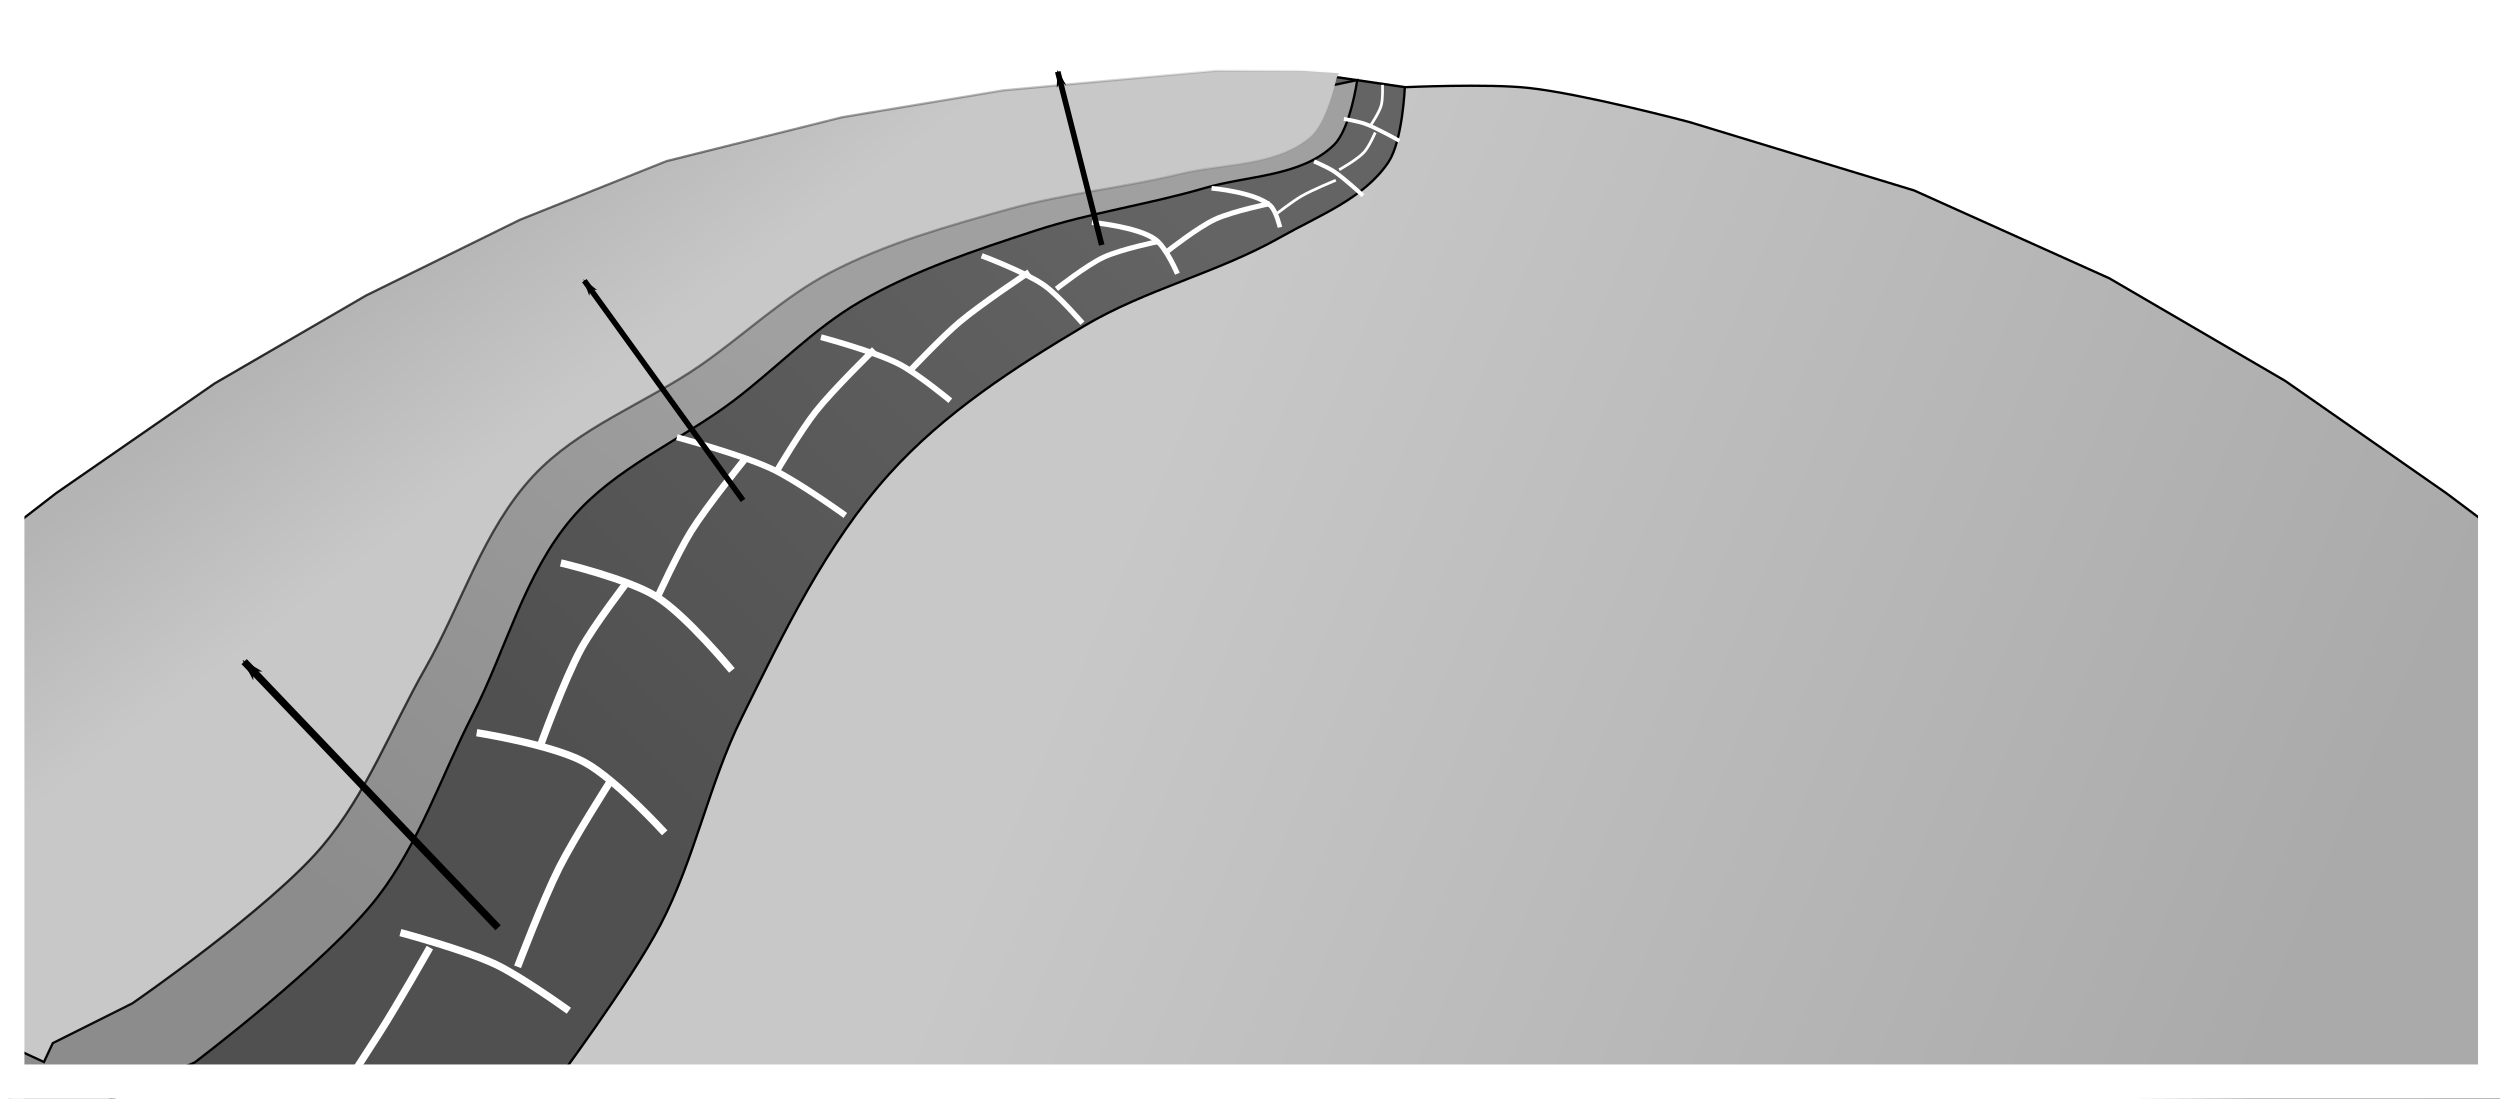 <?xml version="1.0" encoding="UTF-8" standalone="no"?>
<!-- Created with Inkscape (http://www.inkscape.org/) -->

<svg
   xmlns:osb="http://www.openswatchbook.org/uri/2009/osb"
   xmlns:dc="http://purl.org/dc/elements/1.1/"
   xmlns:cc="http://creativecommons.org/ns#"
   xmlns:rdf="http://www.w3.org/1999/02/22-rdf-syntax-ns#"
   xmlns:svg="http://www.w3.org/2000/svg"
   xmlns="http://www.w3.org/2000/svg"
   xmlns:xlink="http://www.w3.org/1999/xlink"
   xmlns:sodipodi="http://sodipodi.sourceforge.net/DTD/sodipodi-0.dtd"
   xmlns:inkscape="http://www.inkscape.org/namespaces/inkscape"
   width="1024"
   height="450"
   viewBox="0 0 1024 450"
   id="svg2"
   version="1.1"
   inkscape:version="0.91 r13725"
   sodipodi:docname="Riss-8.svg">
  <defs
     id="defs4">
    <marker
       inkscape:stockid="Arrow1Lstart"
       orient="auto"
       refY="0.0"
       refX="0.0"
       id="Arrow1Lstart"
       style="overflow:visible"
       inkscape:isstock="true">
      <path
         id="path4343"
         d="M 0.0,0.0 L 5.0,-5.0 L -12.5,0.0 L 5.0,5.0 L 0.0,0.0 z "
         style="fill-rule:evenodd;stroke:#000000;stroke-width:1pt;stroke-opacity:1;fill:#000000;fill-opacity:1"
         transform="scale(0.8) translate(12.5,0)" />
    </marker>
    <linearGradient
       inkscape:collect="always"
       id="linearGradient4326">
      <stop
         style="stop-color:#646464;stop-opacity:1"
         offset="0"
         id="stop4328" />
      <stop
         style="stop-color:#505050;stop-opacity:1"
         offset="1"
         id="stop4330" />
    </linearGradient>
    <linearGradient
       id="linearGradient4313"
       inkscape:collect="always">
      <stop
         id="stop4315"
         offset="0"
         style="stop-color:#8c8c8c;stop-opacity:1" />
      <stop
         id="stop4317"
         offset="1"
         style="stop-color:#a0a0a0;stop-opacity:1" />
    </linearGradient>
    <linearGradient
       inkscape:collect="always"
       id="linearGradient4287">
      <stop
         style="stop-color:#c8c8c8;stop-opacity:1"
         offset="0"
         id="stop4289" />
      <stop
         style="stop-color:#b4b4b4;stop-opacity:1"
         offset="1"
         id="stop4291" />
    </linearGradient>
    <linearGradient
       inkscape:collect="always"
       id="linearGradient4279">
      <stop
         style="stop-color:#000000;stop-opacity:1;"
         offset="0"
         id="stop4281" />
      <stop
         style="stop-color:#000000;stop-opacity:0;"
         offset="1"
         id="stop4283" />
    </linearGradient>
    <linearGradient
       inkscape:collect="always"
       id="linearGradient4269">
      <stop
         style="stop-color:#c8c8c8;stop-opacity:1"
         offset="0"
         id="stop4271" />
      <stop
         style="stop-color:#aaaaaa;stop-opacity:1"
         offset="1"
         id="stop4273" />
    </linearGradient>
    <linearGradient
       id="linearGradient4172"
       osb:paint="solid">
      <stop
         style="stop-color:#ffbb00;stop-opacity:1;"
         offset="0"
         id="stop4174" />
    </linearGradient>
    <linearGradient
       inkscape:collect="always"
       xlink:href="#linearGradient4269"
       id="linearGradient4275"
       x1="469"
       y1="191"
       x2="945"
       y2="393"
       gradientUnits="userSpaceOnUse" />
    <linearGradient
       inkscape:collect="always"
       xlink:href="#linearGradient4279"
       id="linearGradient4285"
       x1="3.516"
       y1="231.078"
       x2="551.063"
       y2="231.078"
       gradientUnits="userSpaceOnUse"
       gradientTransform="translate(-3,1)" />
    <linearGradient
       inkscape:collect="always"
       xlink:href="#linearGradient4287"
       id="linearGradient4293"
       x1="131"
       y1="245"
       x2="76"
       y2="172"
       gradientUnits="userSpaceOnUse"
       gradientTransform="translate(-3,1)" />
    <linearGradient
       inkscape:collect="always"
       xlink:href="#linearGradient4313"
       id="linearGradient4295"
       x1="132"
       y1="368"
       x2="318"
       y2="138"
       gradientUnits="userSpaceOnUse" />
    <linearGradient
       inkscape:collect="always"
       xlink:href="#linearGradient4326"
       id="linearGradient4332"
       x1="498"
       y1="95"
       x2="258"
       y2="337"
       gradientUnits="userSpaceOnUse" />
    <marker
       inkscape:stockid="Arrow1Lstart"
       orient="auto"
       refY="0"
       refX="0"
       id="Arrow1Lstart-1"
       style="overflow:visible"
       inkscape:isstock="true">
      <path
         inkscape:connector-curvature="0"
         id="path4343-3"
         d="M 0,0 5,-5 -12.5,0 5,5 0,0 Z"
         style="fill:#000000;fill-opacity:1;fill-rule:evenodd;stroke:#000000;stroke-width:1pt;stroke-opacity:1"
         transform="matrix(0.8,0,0,0.8,10,0)" />
    </marker>
    <marker
       inkscape:stockid="Arrow1Lstart"
       orient="auto"
       refY="0"
       refX="0"
       id="Arrow1Lstart-1-7"
       style="overflow:visible"
       inkscape:isstock="true">
      <path
         inkscape:connector-curvature="0"
         id="path4343-3-3"
         d="M 0,0 5,-5 -12.5,0 5,5 0,0 Z"
         style="fill:#000000;fill-opacity:1;fill-rule:evenodd;stroke:#000000;stroke-width:1pt;stroke-opacity:1"
         transform="matrix(0.8,0,0,0.8,10,0)" />
    </marker>
  </defs>
  <sodipodi:namedview
     id="base"
     pagecolor="#ffffff"
     bordercolor="#666666"
     borderopacity="1.0"
     inkscape:pageopacity="0.0"
     inkscape:pageshadow="2"
     inkscape:zoom="2"
     inkscape:cx="457.82927"
     inkscape:cy="363.24153"
     inkscape:document-units="px"
     inkscape:current-layer="layer2"
     showgrid="false"
     units="px"
     inkscape:window-width="1440"
     inkscape:window-height="838"
     inkscape:window-x="-8"
     inkscape:window-y="-8"
     inkscape:window-maximized="1"
     showguides="false" />
  <g
     inkscape:groupmode="layer"
     id="layer4"
     inkscape:label="Erdkruste">
    <path
       style="fill:url(#linearGradient4332);fill-opacity:1;fill-rule:evenodd;stroke:#000000;stroke-width:1px;stroke-linecap:butt;stroke-linejoin:miter;stroke-opacity:1"
       d="M 61,438 272,443 598,39 539.734,30.483 176,196 Z"
       id="path4320"
       inkscape:connector-curvature="0"
       sodipodi:nodetypes="cccccc" />
  </g>
  <g
     inkscape:groupmode="layer"
     id="layer2"
     inkscape:label="Rakia"
     style="display:inline">
    <path
       style="display:inline;fill:url(#linearGradient4295);fill-opacity:1;fill-rule:evenodd;stroke:#000000;stroke-width:0.96px;stroke-linecap:butt;stroke-linejoin:miter;stroke-opacity:1"
       d="m 555.925,32.797 c 0,0 -2.8,19.97 -9.519,26.542 -13.318,13.025 -35.131,12.467 -53.013,17.692 -22.881,6.686 -46.693,10.044 -69.352,17.448 -24.522,8.013 -49.395,16.156 -71.724,29.078 -19.052,11.025 -34.431,27.443 -52.004,40.7 -21.742,16.402 -48.444,27.295 -66.09,48.041 -19.485,22.908 -26.92,53.788 -40.653,80.543 -12.827,24.99 -21.8,52.49 -38.987,74.707 -20.574,26.594 -74.836,67.634 -74.836,67.634 L 44.191,450.664 4,452 3,232 394,54 512,42 Z"
       id="path4184-7"
       inkscape:connector-curvature="0"
       sodipodi:nodetypes="caaaaaaaaccccccc" />
    <path
       style="fill:url(#linearGradient4293);fill-opacity:1;fill-rule:evenodd;stroke:url(#linearGradient4285);stroke-width:0.96px;stroke-linecap:butt;stroke-linejoin:miter;stroke-opacity:1"
       d="m 547.469,31.917 c 0,0 -3.972,18.247 -10.555,23.99 -14.039,12.246 -35.644,10.916 -53.737,15.353 -23.152,5.677 -47.088,7.989 -70.049,14.394 -24.849,6.931 -50.055,13.977 -72.928,25.909 -19.517,10.181 -35.6,25.909 -53.737,38.383 -22.44,15.434 -49.593,25.147 -68.13,45.1 -20.469,22.032 -29.25,52.558 -44.141,78.686 -13.909,24.404 -24.077,51.485 -42.222,72.928 -21.719,25.668 -77.726,64.292 -77.726,64.292 L 21.618,427.265 18,435 5,429 1,219 l 22,-17 65,-45 62,-36 63,-31 60,-24 72,-18 66,-11 87,-8 35,0 15.5,1"
       id="path4184"
       inkscape:connector-curvature="0"
       sodipodi:nodetypes="caaaaaaaaccccccccccccccc" />
    <path
       style="fill:url(#linearGradient4275);fill-opacity:1;fill-rule:evenodd;stroke:#000000;stroke-width:0.96px;stroke-linecap:butt;stroke-linejoin:miter;stroke-opacity:1"
       d="m 575.418,35.715 c 0,0 -0.895,21.996 -6.717,30.707 -9.96,14.902 -28.554,21.858 -44.141,30.707 -25.646,14.558 -55.267,21.377 -80.605,36.464 -28.638,17.052 -57.342,35.686 -79.645,60.454 -26.026,28.902 -43.211,64.935 -60.454,99.796 -13.487,27.269 -19.268,57.988 -33.343,84.958 -12.272,23.516 -44.141,66.211 -44.141,66.211 C 353,447 1028,450 1028,450 l -2,-230 -24,-18 -66,-46 -72,-42 -80,-36 -92,-28 c 0,0 -43.64,-11.591 -66,-14 -16.764,-1.806 -50.582,-0.285 -50.582,-0.285 z"
       id="path4186"
       inkscape:connector-curvature="0"
       sodipodi:nodetypes="caaaaaaccccccccac" />
    <path
       style="fill:none;fill-rule:evenodd;stroke:#ffffff;stroke-width:3;stroke-linecap:butt;stroke-linejoin:miter;stroke-miterlimit:4;stroke-dasharray:none;stroke-opacity:1"
       d="m 164,382 c 0,0 26.621,7.124 39,13 10.693,5.076 30,19 30,19"
       id="path6285"
       inkscape:connector-curvature="0"
       sodipodi:nodetypes="cac" />
    <path
       style="display:inline;fill:none;fill-rule:evenodd;stroke:#ffffff;stroke-width:3;stroke-linecap:butt;stroke-linejoin:miter;stroke-miterlimit:4;stroke-dasharray:none;stroke-opacity:1"
       d="m 195.255,300.116 c 0,0 30.612,4.797 44,12 12.896,6.938 33,29 33,29"
       id="path6285-6"
       inkscape:connector-curvature="0"
       sodipodi:nodetypes="cac" />
    <path
       style="display:inline;fill:none;fill-rule:evenodd;stroke:#ffffff;stroke-width:3;stroke-linecap:butt;stroke-linejoin:miter;stroke-miterlimit:4;stroke-dasharray:none;stroke-opacity:1"
       d="m 229.704,230.571 c 0,0 27.356,6.448 39.086,13.737 12.271,7.625 30.993,30.296 30.993,30.296"
       id="path6285-5"
       inkscape:connector-curvature="0"
       sodipodi:nodetypes="cac" />
    <path
       style="display:inline;fill:none;fill-rule:evenodd;stroke:#ffffff;stroke-width:2.5;stroke-linecap:butt;stroke-linejoin:miter;stroke-miterlimit:4;stroke-dasharray:none;stroke-opacity:1"
       d="m 277.255,179.116 c 0,0 26.621,7.124 39,13 10.693,5.076 30,19 30,19"
       id="path6285-0"
       inkscape:connector-curvature="0"
       sodipodi:nodetypes="cac" />
    <path
       style="display:inline;fill:none;fill-rule:evenodd;stroke:#ffffff;stroke-width:2.4;stroke-linecap:butt;stroke-linejoin:miter;stroke-miterlimit:4;stroke-dasharray:none;stroke-opacity:1"
       d="m 336.255,138.116 c 0,0 21.973,5.835 32,11 7.647,3.939 21,15 21,15"
       id="path6285-7"
       inkscape:connector-curvature="0"
       sodipodi:nodetypes="cac" />
    <path
       style="display:inline;fill:none;fill-rule:evenodd;stroke:#ffffff;stroke-width:2.2;stroke-linecap:butt;stroke-linejoin:miter;stroke-miterlimit:4;stroke-dasharray:none;stroke-opacity:1"
       d="m 402.099,104.754 c 0,0 17.77,6.648 25.464,12.024 6.067,4.239 15.807,15.593 15.807,15.593"
       id="path6285-67"
       inkscape:connector-curvature="0"
       sodipodi:nodetypes="cac" />
    <path
       style="display:inline;fill:none;fill-rule:evenodd;stroke:#ffffff;stroke-width:2.1;stroke-linecap:butt;stroke-linejoin:miter;stroke-miterlimit:4;stroke-dasharray:none;stroke-opacity:1"
       d="m 447.255,91.116 c 0,0 18.754,1.703 26,7 4.479,3.274 9,14 9,14"
       id="path6285-71"
       inkscape:connector-curvature="0"
       sodipodi:nodetypes="cac" />
    <path
       style="display:inline;fill:none;fill-rule:evenodd;stroke:#ffffff;stroke-width:1.9;stroke-linecap:butt;stroke-linejoin:miter;stroke-miterlimit:4;stroke-dasharray:none;stroke-opacity:1"
       d="m 496.255,77.116 c 0,0 17.725,1.517 24,7 2.472,2.16 4,9 4,9"
       id="path6285-3"
       inkscape:connector-curvature="0"
       sodipodi:nodetypes="cac" />
    <path
       style="display:inline;fill:none;fill-rule:evenodd;stroke:#ffffff;stroke-width:1.7;stroke-linecap:butt;stroke-linejoin:miter;stroke-miterlimit:4;stroke-dasharray:none;stroke-opacity:1"
       d="m 538.255,66.116 c 0,0 5.505,2.368 8,4 4.358,2.85 12,10 12,10"
       id="path6285-4"
       inkscape:connector-curvature="0"
       sodipodi:nodetypes="cac" />
    <path
       style="display:inline;fill:none;fill-rule:evenodd;stroke:#ffffff;stroke-width:1.6;stroke-linecap:butt;stroke-linejoin:miter;stroke-miterlimit:4;stroke-dasharray:none;stroke-opacity:1"
       d="m 550.473,48.694 c 0,0 5.904,1.029 8.709,2.038 4.899,1.763 13.99,6.948 13.99,6.948"
       id="path6285-4-0"
       inkscape:connector-curvature="0"
       sodipodi:nodetypes="cac" />
    <path
       style="fill:none;fill-rule:evenodd;stroke:#ffffff;stroke-width:3;stroke-linecap:butt;stroke-linejoin:miter;stroke-miterlimit:4;stroke-dasharray:none;stroke-opacity:1"
       d="m 212,396 c 0,0 10.424,-27.419 17,-40.5 6.175,-12.284 21,-35.5 21,-35.5"
       id="path6377"
       inkscape:connector-curvature="0"
       sodipodi:nodetypes="cac" />
    <path
       style="display:inline;fill:none;fill-rule:evenodd;stroke:#ffffff;stroke-width:3;stroke-linecap:butt;stroke-linejoin:miter;stroke-miterlimit:4;stroke-dasharray:none;stroke-opacity:1"
       d="m 221.069,306.137 c 0,0 9.968,-27.658 17,-40.5 5.351,-9.772 19,-27.5 19,-27.5"
       id="path6377-8"
       inkscape:connector-curvature="0"
       sodipodi:nodetypes="cac" />
    <path
       style="display:inline;fill:none;fill-rule:evenodd;stroke:#ffffff;stroke-width:2.8;stroke-linecap:butt;stroke-linejoin:miter;stroke-miterlimit:4;stroke-dasharray:none;stroke-opacity:1"
       d="m 269.069,245.137 c 0,0 8.572,-18.762 14,-27.5 6.473,-10.42 22,-29.5 22,-29.5"
       id="path6377-7"
       inkscape:connector-curvature="0"
       sodipodi:nodetypes="cac" />
    <path
       style="display:inline;fill:none;fill-rule:evenodd;stroke:#ffffff;stroke-width:2.6;stroke-linecap:butt;stroke-linejoin:miter;stroke-miterlimit:4;stroke-dasharray:none;stroke-opacity:1"
       d="m 318.069,193.137 c 0,0 9.967,-16.835 16,-24.5 7.219,-9.172 24,-25.5 24,-25.5"
       id="path6377-2"
       inkscape:connector-curvature="0"
       sodipodi:nodetypes="cac" />
    <path
       style="display:inline;fill:none;fill-rule:evenodd;stroke:#ffffff;stroke-width:2.5;stroke-linecap:butt;stroke-linejoin:miter;stroke-miterlimit:4;stroke-dasharray:none;stroke-opacity:1"
       d="m 372.677,151.888 c 0,0 13.108,-13.86 20.391,-19.987 8.933,-7.513 28.435,-20.438 28.435,-20.438"
       id="path6377-2-9"
       inkscape:connector-curvature="0"
       sodipodi:nodetypes="cac" />
    <path
       style="display:inline;fill:none;fill-rule:evenodd;stroke:#ffffff;stroke-width:2.1;stroke-linecap:butt;stroke-linejoin:miter;stroke-miterlimit:4;stroke-dasharray:none;stroke-opacity:1"
       d="m 432.717,118.322 c 0,0 12.336,-9.71 19.391,-12.987 7.056,-3.277 22.435,-6.438 22.435,-6.438"
       id="path6377-2-9-2"
       inkscape:connector-curvature="0"
       sodipodi:nodetypes="cac" />
    <path
       style="display:inline;fill:none;fill-rule:evenodd;stroke:#ffffff;stroke-width:3;stroke-linecap:butt;stroke-linejoin:miter;stroke-miterlimit:4;stroke-dasharray:none;stroke-opacity:1"
       d="m 145.069,439.137 10,-15.5 c 7.454,-11.553 21,-35.5 21,-35.5"
       id="path6377-85"
       inkscape:connector-curvature="0"
       sodipodi:nodetypes="csc" />
    <path
       style="display:inline;fill:none;fill-rule:evenodd;stroke:#ffffff;stroke-width:2.1;stroke-linecap:butt;stroke-linejoin:miter;stroke-miterlimit:4;stroke-dasharray:none;stroke-opacity:1"
       d="m 478.306,102.814 c 0,0 12.336,-9.71 19.391,-12.987 7.056,-3.277 22.435,-6.438 22.435,-6.438"
       id="path6377-2-9-2-3"
       inkscape:connector-curvature="0"
       sodipodi:nodetypes="cac" />
    <path
       style="display:inline;fill:none;fill-rule:evenodd;stroke:#ffffff;stroke-width:1.127;stroke-linecap:butt;stroke-linejoin:miter;stroke-miterlimit:4;stroke-dasharray:none;stroke-opacity:1"
       d="m 522.873,87.55 c 0,0 6.62,-5.132 10.234,-7.222 4.464,-2.581 14.037,-6.505 14.037,-6.505"
       id="path6377-2-9-2-3-4"
       inkscape:connector-curvature="0"
       sodipodi:nodetypes="cac" />
    <path
       style="display:inline;fill:none;fill-rule:evenodd;stroke:#ffffff;stroke-width:1.127;stroke-linecap:butt;stroke-linejoin:miter;stroke-miterlimit:4;stroke-dasharray:none;stroke-opacity:1"
       d="m 548.521,69.523 c 0,0 7.431,-4.127 10.234,-7.222 2.059,-2.273 4.537,-8.005 4.537,-8.005"
       id="path6377-2-9-2-3-4-9"
       inkscape:connector-curvature="0"
       sodipodi:nodetypes="cac" />
    <path
       style="display:inline;fill:none;fill-rule:evenodd;stroke:#ffffff;stroke-width:1.127;stroke-linecap:butt;stroke-linejoin:miter;stroke-miterlimit:4;stroke-dasharray:none;stroke-opacity:1"
       d="m 560.993,51.979 c 0,0 3.819,-5.543 4.734,-8.722 0.786,-2.73 0.537,-8.505 0.537,-8.505"
       id="path6377-2-9-2-3-4-9-8"
       inkscape:connector-curvature="0"
       sodipodi:nodetypes="cac" />
  </g>
  <g
     inkscape:groupmode="layer"
     id="layer5"
     inkscape:label="Pfeile">
    <path
       style="fill:none;fill-rule:evenodd;stroke:#000000;stroke-width:3;stroke-linecap:butt;stroke-linejoin:miter;stroke-miterlimit:4;stroke-dasharray:none;stroke-opacity:1;marker-start:url(#Arrow1Lstart)"
       d="M 100,271 204,380"
       id="path4337"
       inkscape:connector-curvature="0"
       sodipodi:nodetypes="cc" />
    <path
       style="fill:none;fill-rule:evenodd;stroke:#000000;stroke-width:2.3;stroke-linecap:butt;stroke-linejoin:miter;stroke-miterlimit:4;stroke-dasharray:none;stroke-opacity:1;marker-start:url(#Arrow1Lstart-1)"
       d="m 239.342,114.957 65,90"
       id="path4337-8"
       inkscape:connector-curvature="0"
       sodipodi:nodetypes="cc" />
    <path
       style="fill:none;fill-rule:evenodd;stroke:#000000;stroke-width:2.3;stroke-linecap:butt;stroke-linejoin:miter;stroke-miterlimit:4;stroke-dasharray:none;stroke-opacity:1;marker-start:url(#Arrow1Lstart-1-7)"
       d="m 433.259,29.36 18,71"
       id="path4337-8-5"
       inkscape:connector-curvature="0"
       sodipodi:nodetypes="cc" />
  </g>
  <g
     inkscape:groupmode="layer"
     id="layer3"
     inkscape:label="Passpartout"
     style="display:inline"
     sodipodi:insensitive="true">
    <rect
       style="fill:#ffffff;fill-opacity:1;stroke:none;stroke-width:5;stroke-miterlimit:4;stroke-dasharray:none;stroke-dashoffset:0;stroke-opacity:1"
       id="rect4206"
       width="1026"
       height="16"
       x="0"
       y="0" />
    <rect
       style="fill:#ffffff;fill-opacity:1;stroke:none;stroke-width:5;stroke-miterlimit:4;stroke-dasharray:none;stroke-dashoffset:0;stroke-opacity:1"
       id="rect4206-3"
       width="1026"
       height="16"
       x="-1"
       y="436" />
    <rect
       style="fill:#ffffff;fill-opacity:1;stroke:none;stroke-width:5;stroke-miterlimit:4;stroke-dasharray:none;stroke-dashoffset:0;stroke-opacity:1"
       id="rect4206-3-9"
       width="10"
       height="438"
       x="0"
       y="12" />
    <rect
       style="fill:#ffffff;fill-opacity:1;stroke:none;stroke-width:5;stroke-miterlimit:4;stroke-dasharray:none;stroke-dashoffset:0;stroke-opacity:1"
       id="rect4206-3-9-6"
       width="10"
       height="438"
       x="1015"
       y="9" />
  </g>
</svg>
